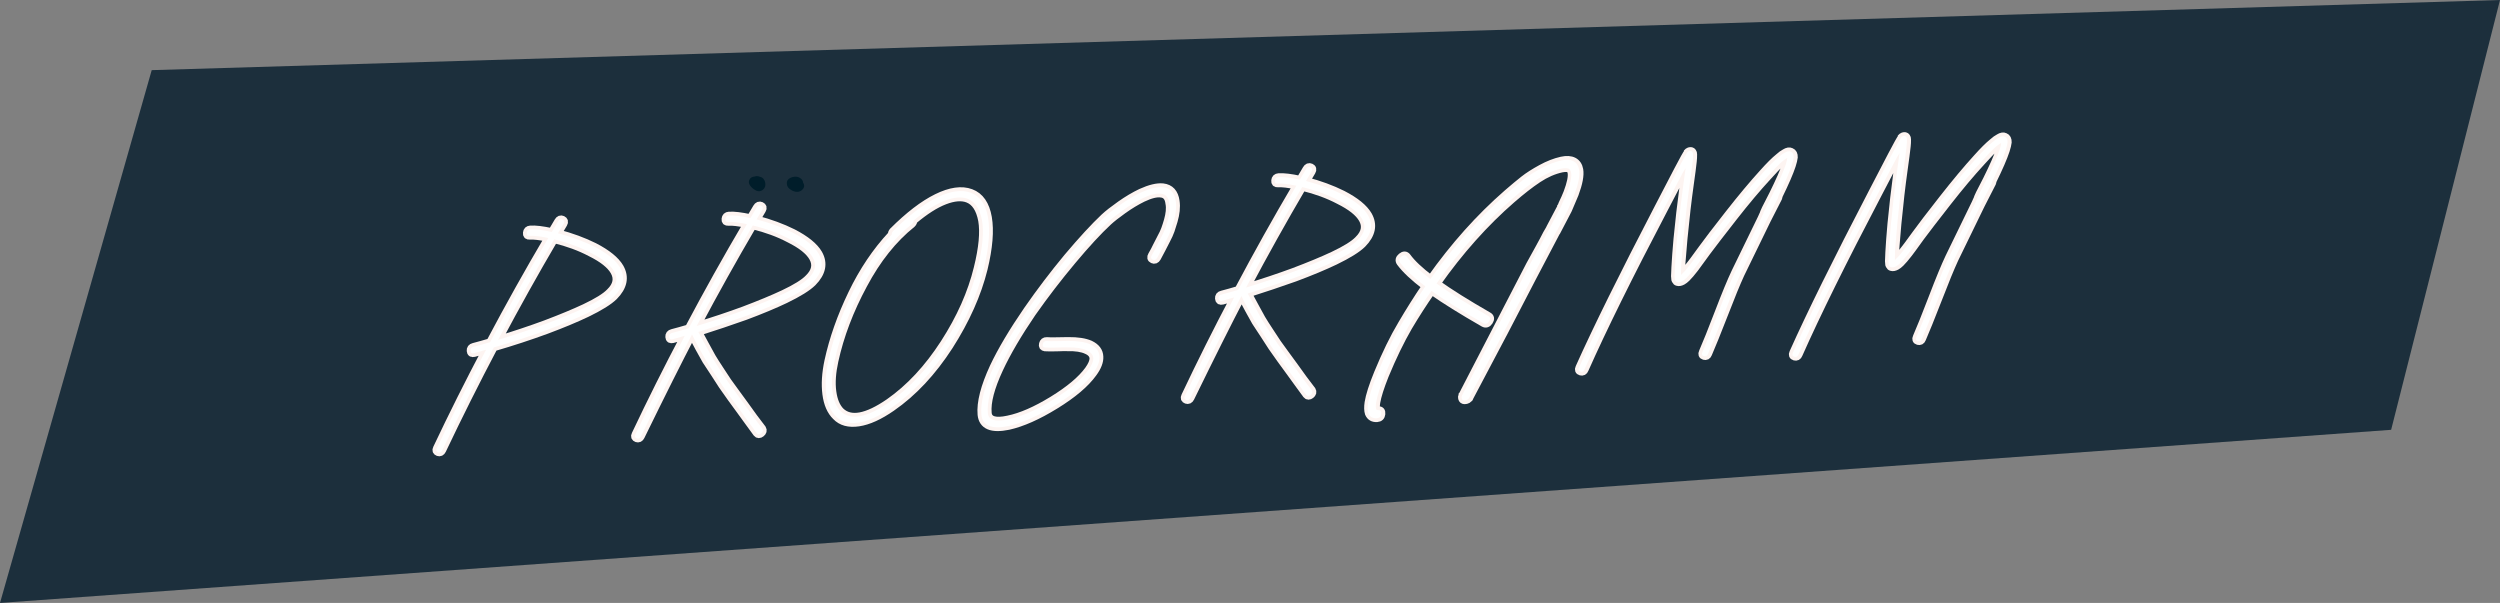 <?xml version="1.0" encoding="utf-8"?>
<!-- Generator: Adobe Illustrator 16.0.0, SVG Export Plug-In . SVG Version: 6.00 Build 0)  -->
<!DOCTYPE svg PUBLIC "-//W3C//DTD SVG 1.1//EN" "http://www.w3.org/Graphics/SVG/1.1/DTD/svg11.dtd">
<svg version="1.1" id="Ebene_1" xmlns="http://www.w3.org/2000/svg" xmlns:xlink="http://www.w3.org/1999/xlink" x="0px" y="0px"
	 width="510px" height="123px" viewBox="0 0 510 123" enable-background="new 0 0 510 123" xml:space="preserve">
<rect x="0" y="0" width="510" height="123" fill="#808080" stroke="none"/>
<g>
	<polygon fill="#1C2F3C" points="30.951,14.309 0,123 487.792,87.682 510,0 	"/>
	<g>
		<g>
			<defs>
				<rect id="SVGID_1_" width="510" height="123"/>
			</defs>
			<clipPath id="SVGID_2_">
				<use xlink:href="#SVGID_1_"  overflow="visible"/>
			</clipPath>
			<path clip-path="url(#SVGID_2_)" fill="none" stroke="#FDF4F1" stroke-width="1.552" stroke-miterlimit="7.483" d="
				M99.973,69.803c-1.207,0.361-2.332,0.678-3.373,0.947c-0.441,0.109-0.646,0.381-0.612,0.812c0.034,0.431,0.27,0.592,0.71,0.481
				c0.684-0.205,1.507-0.438,2.472-0.705c-3.505,6.638-6.86,13.343-10.066,20.117c-0.199,0.405-0.11,0.678,0.266,0.81
				c0.375,0.131,0.663-0.009,0.862-0.416c3.354-7.06,6.856-14.052,10.507-20.976c3.739-1.091,7.331-2.269,10.778-3.535
				c3.245-1.213,5.976-2.353,8.193-3.414c2.668-1.291,4.524-2.447,5.566-3.467c1.92-1.948,2.32-3.91,1.203-5.884
				c-0.858-1.478-2.599-2.895-5.224-4.251c-2.223-1.107-4.699-2.018-7.43-2.735l1.137-1.915c0.237-0.41,0.171-0.701-0.2-0.873
				c-0.372-0.171-0.677-0.051-0.915,0.36l-1.28,2.161c-1.905-0.419-3.367-0.594-4.388-0.522c-0.433,0.03-0.671,0.264-0.717,0.701
				c-0.047,0.438,0.146,0.641,0.578,0.61c0.863-0.06,2.135,0.088,3.812,0.444C107.773,55.468,103.813,62.551,99.973,69.803z
				 M120.481,51.562c2.445,1.211,4.046,2.479,4.803,3.807c0.822,1.442,0.539,2.843-0.851,4.202c-0.878,0.93-2.587,1.997-5.13,3.201
				c-2.174,1.021-4.863,2.136-8.069,3.346c-3.041,1.121-6.252,2.193-9.634,3.218c3.694-6.965,7.511-13.801,11.451-20.509
				C115.825,49.5,118.303,50.412,120.481,51.562z"/>
		</g>
		<g>
			<defs>
				<rect id="SVGID_3_" width="510" height="123"/>
			</defs>
			<clipPath id="SVGID_4_">
				<use xlink:href="#SVGID_3_"  overflow="visible"/>
			</clipPath>
			<path clip-path="url(#SVGID_4_)" fill="none" stroke="#FDF4F1" stroke-width="1.552" stroke-miterlimit="7.483" d="
				M152.035,64.506c3.245-1.213,5.976-2.352,8.193-3.414c2.668-1.29,4.524-2.447,5.566-3.467c1.92-1.948,2.32-3.91,1.203-5.884
				c-0.857-1.478-2.599-2.895-5.224-4.251c-2.223-1.107-4.699-2.018-7.43-2.735l1.137-1.915c0.237-0.41,0.171-0.701-0.2-0.873
				c-0.372-0.171-0.677-0.051-0.915,0.36l-1.28,2.161c-1.904-0.419-3.367-0.594-4.388-0.522c-0.432,0.03-0.671,0.264-0.717,0.701
				c-0.046,0.438,0.146,0.641,0.579,0.61c0.862-0.06,2.134,0.088,3.812,0.444c-4.079,6.914-8.039,13.997-11.88,21.25
				c-1.207,0.36-2.332,0.676-3.373,0.946c-0.441,0.11-0.645,0.38-0.612,0.812c0.033,0.434,0.27,0.595,0.71,0.483
				c0.684-0.205,1.509-0.44,2.472-0.706c-3.504,6.637-6.86,13.344-10.066,20.117c-0.199,0.406-0.11,0.678,0.267,0.811
				c0.376,0.129,0.662-0.009,0.861-0.416c4.271-8.742,7.747-15.672,10.43-20.793c0.413,0.879,0.883,1.793,1.406,2.742l1.426,2.562
				l1.715,2.604l1.608,2.492l1.832,2.594l1.688,2.309l1.838,2.535c0.923,1.237,1.484,2.006,1.687,2.31
				c0.241,0.298,0.542,0.308,0.903,0.024c0.361-0.283,0.443-0.594,0.245-0.935c-0.242-0.299-0.824-1.067-1.746-2.304l-1.785-2.48
				l-1.687-2.308l-1.839-2.535l-1.562-2.376c-0.673-1.02-1.225-1.887-1.655-2.607l-1.374-2.508l-1.419-2.623
				C145.807,66.658,148.998,65.587,152.035,64.506z M161.001,48.728c2.445,1.211,4.046,2.479,4.804,3.807
				c0.821,1.442,0.538,2.843-0.852,4.202c-0.878,0.93-2.587,1.997-5.13,3.2c-2.174,1.02-4.863,2.136-8.069,3.346
				c-3.041,1.121-6.252,2.193-9.634,3.218c3.694-6.965,7.511-13.801,11.451-20.509C156.345,46.667,158.822,47.578,161.001,48.728z"
				/>
		</g>
		<g>
			<defs>
				<rect id="SVGID_5_" width="510" height="123"/>
			</defs>
			<clipPath id="SVGID_6_">
				<use xlink:href="#SVGID_5_"  overflow="visible"/>
			</clipPath>
			<path clip-path="url(#SVGID_6_)" fill="none" stroke="#FDF4F1" stroke-width="1.552" stroke-miterlimit="7.483" d="
				M186.356,45.001c2.351-1.979,4.471-3.331,6.359-4.055c1.888-0.724,3.451-0.852,4.688-0.387c1.499,0.567,2.476,2.037,2.928,4.412
				c0.412,2.378,0.111,5.615-0.904,9.71c-1.236,5.098-3.509,10.209-6.814,15.333c-3.306,5.123-7.062,9.154-11.269,12.092
				c-4.536,3.117-7.815,3.723-9.837,1.812c-0.881-0.885-1.441-2.228-1.681-4.024c-0.241-1.799-0.1-3.879,0.422-6.244
				c1.128-5.17,3.095-10.355,5.904-15.564c2.768-5.204,6.067-9.341,9.897-12.41C186.269,45.462,186.369,45.238,186.356,45.001z
				 M173.798,59.907c-2.242,4.655-3.854,9.227-4.832,13.714c-0.538,2.521-0.678,4.781-0.42,6.775
				c0.259,1.994,0.917,3.508,1.979,4.537c1.088,1.146,2.632,1.57,4.631,1.272c1.999-0.297,4.261-1.323,6.784-3.077
				c4.371-3.027,8.278-7.208,11.724-12.539c3.405-5.326,5.75-10.581,7.036-15.761c1.036-4.294,1.323-7.776,0.864-10.447
				c-0.46-2.67-1.628-4.355-3.503-5.052c-1.876-0.698-4.191-0.368-6.944,0.988c-2.755,1.357-5.743,3.648-8.966,6.871
				c-0.178,0.211-0.26,0.433-0.245,0.668C178.743,51.237,176.041,55.251,173.798,59.907z"/>
		</g>
		<g>
			<defs>
				<rect id="SVGID_7_" width="510" height="123"/>
			</defs>
			<clipPath id="SVGID_8_">
				<use xlink:href="#SVGID_7_"  overflow="visible"/>
			</clipPath>
			<path clip-path="url(#SVGID_8_)" fill="none" stroke="#FDF4F1" stroke-width="1.552" stroke-miterlimit="7.483" d="
				M235.154,52.953c0.371,0.172,0.677,0.052,0.915-0.36c0.433-0.779,0.748-1.374,0.947-1.782l0.882-1.719
				c0.438-0.82,0.753-1.512,0.95-2.079c0.195-0.566,0.399-1.212,0.612-1.937c0.213-0.725,0.354-1.425,0.426-2.101
				c0.071-0.675,0.062-1.326-0.029-1.951c-0.249-1.718-1.123-2.663-2.625-2.835c-1.156-0.116-2.656,0.245-4.499,1.084
				c-1.354,0.648-2.747,1.475-4.178,2.482c-1.431,1.008-2.535,1.874-3.312,2.599c-2.034,1.918-4.52,4.617-7.457,8.097
				c-2.856,3.436-5.594,7.04-8.212,10.812c-2.99,4.353-5.287,8.223-6.891,11.609c-1.866,4.035-2.693,7.271-2.48,9.701
				c0.229,2.271,2.075,3.052,5.542,2.336c2.794-0.631,5.963-2.035,9.505-4.217c3.625-2.227,6.213-4.418,7.766-6.58
				c0.91-1.246,1.339-2.361,1.287-3.344c-0.041-1.103-0.673-1.945-1.897-2.531c-1.081-0.478-2.576-0.707-4.487-0.692l-2.226,0.037
				c-0.978,0.03-1.697,0.021-2.161-0.026c-0.428-0.009-0.692,0.196-0.795,0.618c-0.103,0.421,0.037,0.658,0.422,0.71
				c0.619,0.036,1.399,0.041,2.338,0.014c0.155-0.01,0.391-0.017,0.703-0.019s0.586-0.013,0.821-0.028
				c0.236-0.017,0.469-0.013,0.7,0.01c1.719-0.041,3.043,0.164,3.97,0.611c0.857,0.375,1.308,0.914,1.351,1.621
				c0.011,0.631-0.325,1.424-1.011,2.379c-1.458,1.996-3.894,4.041-7.31,6.135c-3.416,2.093-6.438,3.408-9.067,3.947
				c-2.633,0.578-4.011,0.144-4.13-1.309c-0.197-2.196,0.583-5.189,2.348-8.982c1.559-3.345,3.791-7.15,6.694-11.418
				c2.566-3.651,5.287-7.195,8.163-10.632c2.875-3.436,5.326-6.093,7.356-7.972c0.689-0.64,1.71-1.441,3.059-2.403
				c1.348-0.962,2.679-1.765,3.995-2.41c1.558-0.74,2.799-1.044,3.72-0.912c0.965,0.091,1.521,0.743,1.666,1.955
				c0.103,0.506,0.123,1.057,0.061,1.653c-0.063,0.597-0.187,1.217-0.371,1.861c-0.186,0.644-0.373,1.23-0.565,1.756
				c-0.191,0.526-0.479,1.138-0.865,1.836l-0.882,1.719c-0.203,0.449-0.519,1.042-0.946,1.782
				C234.716,52.491,234.782,52.782,235.154,52.953z"/>
		</g>
		<g>
			<defs>
				<rect id="SVGID_9_" width="510" height="123"/>
			</defs>
			<clipPath id="SVGID_10_">
				<use xlink:href="#SVGID_9_"  overflow="visible"/>
			</clipPath>
			<path clip-path="url(#SVGID_10_)" fill="none" stroke="#FDF4F1" stroke-width="1.552" stroke-miterlimit="7.483" d="
				M264.172,56.665c3.245-1.213,5.977-2.351,8.191-3.414c2.669-1.29,4.525-2.447,5.568-3.467c1.92-1.948,2.319-3.91,1.202-5.884
				c-0.858-1.478-2.6-2.895-5.225-4.251c-2.222-1.107-4.698-2.018-7.429-2.735l1.136-1.915c0.237-0.41,0.172-0.701-0.199-0.873
				c-0.372-0.171-0.679-0.051-0.915,0.36l-1.279,2.161c-1.906-0.419-3.367-0.594-4.389-0.522c-0.434,0.03-0.671,0.264-0.718,0.701
				c-0.046,0.438,0.147,0.641,0.579,0.61c0.863-0.06,2.135,0.088,3.812,0.444c-4.079,6.914-8.039,13.997-11.88,21.249
				c-1.207,0.361-2.332,0.677-3.373,0.947c-0.441,0.11-0.646,0.38-0.612,0.812c0.034,0.432,0.269,0.593,0.71,0.483
				c0.683-0.205,1.507-0.44,2.471-0.706c-3.504,6.637-6.859,13.343-10.065,20.117c-0.199,0.407-0.11,0.678,0.266,0.811
				c0.375,0.13,0.663-0.008,0.862-0.416c4.271-8.741,7.747-15.672,10.429-20.793c0.414,0.88,0.883,1.794,1.407,2.742l1.426,2.563
				l1.713,2.603l1.609,2.492l1.832,2.594l1.688,2.31l1.838,2.535c0.924,1.237,1.484,2.006,1.688,2.309
				c0.241,0.299,0.543,0.307,0.903,0.025c0.36-0.283,0.442-0.595,0.245-0.935c-0.242-0.299-0.824-1.067-1.746-2.306l-1.785-2.479
				l-1.688-2.308l-1.838-2.534l-1.562-2.377c-0.674-1.019-1.227-1.888-1.654-2.606l-1.375-2.509l-1.418-2.623
				C257.941,58.816,261.135,57.746,264.172,56.665z M273.139,40.887c2.444,1.211,4.045,2.479,4.803,3.807
				c0.822,1.442,0.539,2.843-0.852,4.202c-0.878,0.93-2.587,1.997-5.13,3.2c-2.175,1.02-4.862,2.136-8.069,3.346
				c-3.041,1.121-6.252,2.193-9.634,3.218c3.693-6.965,7.511-13.801,11.451-20.509C268.48,38.826,270.959,39.737,273.139,40.887z"/>
		</g>
		<g>
			<defs>
				<rect id="SVGID_11_" width="510" height="123"/>
			</defs>
			<clipPath id="SVGID_12_">
				<use xlink:href="#SVGID_11_"  overflow="visible"/>
			</clipPath>
			<path clip-path="url(#SVGID_12_)" fill="none" stroke="#FDF4F1" stroke-width="1.552" stroke-miterlimit="7.483" d="
				M319.801,43.009c0.006-0.039,0.055-0.142,0.149-0.306l1.321-3.111c0.813-2.188,1.125-3.846,0.932-4.978
				c-0.146-0.818-0.536-1.392-1.163-1.723c-0.629-0.331-1.461-0.381-2.498-0.151c-1.315,0.29-2.699,0.83-4.146,1.621
				c-1.448,0.792-2.641,1.556-3.573,2.292c-0.937,0.737-2.046,1.663-3.332,2.778c-5.664,4.934-10.876,10.763-15.636,17.487
				c-2.238-1.697-3.834-3.203-4.787-4.518c-0.309-0.412-0.696-0.425-1.166-0.037c-0.469,0.388-0.551,0.789-0.242,1.201
				c1.059,1.426,2.779,3.041,5.161,4.847c-1.66,2.445-3.273,5.005-4.841,7.677c-1.654,2.76-3.293,6.11-4.914,10.051
				c-1.049,2.56-1.688,4.557-1.916,5.994c-0.135,0.916-0.115,1.645,0.062,2.186c0.313,0.728,0.882,1.062,1.707,1.005
				c0.55-0.038,0.854-0.337,0.912-0.894c0.06-0.557-0.187-0.814-0.737-0.775c-0.156,0.011-0.248-0.043-0.273-0.159
				c-0.124-0.308-0.133-0.779-0.027-1.418c0.212-1.277,0.795-3.113,1.749-5.509c1.565-3.778,3.158-7.065,4.778-9.862
				c1.515-2.552,3.099-5.011,4.75-7.375c2.648,1.867,6.179,4.065,10.59,6.599c0.441,0.245,0.824,0.12,1.15-0.375
				c0.324-0.496,0.267-0.867-0.176-1.113c-4.41-2.532-7.922-4.732-10.531-6.603c4.675-6.639,9.776-12.362,15.311-17.168
				c1.973-1.716,3.755-3.104,5.348-4.162c1.594-1.058,3.205-1.763,4.842-2.114c0.676-0.126,1.162-0.12,1.461,0.016
				c0.257,0.14,0.425,0.405,0.5,0.794c0.145,0.858-0.137,2.219-0.838,4.083c-0.269,0.69-0.602,1.443-0.998,2.259
				c-0.004,0.04-0.084,0.243-0.238,0.609l-0.065,0.063l-0.013,0.119l-0.071,0.123c0.005-0.039,0.027-0.08,0.071-0.123l-0.071,0.123
				l-0.143,0.247l-1.974,3.748l-0.006,0.06c-0.387,0.698-0.623,1.109-0.715,1.233c-0.346,0.696-0.904,1.741-1.674,3.136
				l-1.734,3.139L300.872,75.7l-2.128,4.114c-0.199,0.408-0.322,0.653-0.369,0.735l-0.064,0.063l-0.014,0.119
				c-0.048,0.082-0.072,0.144-0.078,0.183c-0.027,0.633,0.279,0.869,0.922,0.705c0.198-0.054,0.364-0.144,0.494-0.271
				c0.006-0.039,0.028-0.08,0.072-0.123l0.064-0.063l0.078-0.183l6.787-12.845c0.004-0.038,0.026-0.081,0.07-0.122l5.938-11.425
				l4.97-9.462c0.004-0.039,0.026-0.061,0.065-0.063L319.801,43.009z"/>
		</g>
		<g>
			<defs>
				<rect id="SVGID_13_" width="510" height="123"/>
			</defs>
			<clipPath id="SVGID_14_">
				<use xlink:href="#SVGID_13_"  overflow="visible"/>
			</clipPath>
			<path clip-path="url(#SVGID_14_)" fill="none" stroke="#FDF4F1" stroke-width="1.552" stroke-miterlimit="7.483" d="
				M322.462,75.818c0.397,0.109,0.677-0.039,0.836-0.443c3.627-8.184,8.998-19.055,16.114-32.612l3.949-7.556l0.566-0.927
				c-0.136,0.917-0.297,2.073-0.481,3.466c-0.53,3.943-0.957,7.623-1.276,11.039c-0.204,2.303-0.346,4.206-0.425,5.711
				c-0.054,0.872-0.078,1.485-0.076,1.84c0.009,0.276,0.024,0.492,0.05,0.648l0.092,0.23c0.097,0.191,0.222,0.301,0.375,0.329
				c0.301,0.097,0.658,0.033,1.072-0.194c0.248-0.135,0.523-0.352,0.828-0.649c0.434-0.425,0.99-1.076,1.667-1.952
				c0.177-0.209,0.996-1.332,2.458-3.368c1.045-1.413,2.852-3.759,5.417-7.037c2.565-3.276,4.882-6.032,6.949-8.268
				c1.235-1.389,2.242-2.425,3.017-3.111c0.426-0.345,0.764-0.586,1.012-0.722l0.06-0.004c-0.03,0.279-0.135,0.72-0.315,1.324
				c-0.457,1.374-1.352,3.409-2.688,6.106l-1.473,2.885l-0.305,0.672c-0.005,0.04-0.029,0.082-0.072,0.124l-0.012,0.119l-0.007,0.06
				c-0.044,0.042-0.067,0.084-0.071,0.123l-0.383,0.855l-5.367,11.029c-0.853,1.796-1.977,4.518-3.373,8.167
				c-1.449,3.771-2.531,6.471-3.248,8.098c-0.203,0.449-0.104,0.728,0.291,0.839c0.398,0.11,0.678-0.037,0.836-0.443
				c0.664-1.506,1.771-4.246,3.32-8.221c1.34-3.488,2.439-6.168,3.301-8.044l5.369-11.028c1.426-2.822,2.187-4.315,2.282-4.48
				l0.013-0.119l0.071-0.124L362.854,40c1.341-2.736,2.24-4.811,2.701-6.225c0.231-0.727,0.369-1.288,0.412-1.686
				c0.021-0.594-0.172-0.974-0.582-1.143c-0.332-0.174-0.75-0.105-1.25,0.206c-0.369,0.184-0.793,0.49-1.266,0.917
				c-0.854,0.691-1.92,1.752-3.199,3.183c-2.072,2.275-4.4,5.062-6.988,8.36c-2.588,3.298-4.406,5.674-5.455,7.128
				c-1.504,2.079-2.322,3.181-2.453,3.308c-0.59,0.792-1.1,1.379-1.528,1.765c-0.093,0.124-0.179,0.21-0.263,0.255l0.014-1.777
				c0.102-1.348,0.259-3.214,0.471-5.596c0.398-4.171,0.825-7.85,1.276-11.038c0.301-2.112,0.507-3.705,0.619-4.778
				c0.055-0.517,0.075-0.913,0.065-1.189c0.014-0.119,0.006-0.237-0.021-0.353c0.009-0.08-0.005-0.138-0.039-0.175
				c-0.09-0.27-0.271-0.396-0.546-0.376c-0.156,0.011-0.299,0.06-0.426,0.148l-0.129,0.127c-0.004,0.04-0.019,0.071-0.039,0.092
				c-0.021,0.022-0.035,0.052-0.039,0.091c-0.045,0.043-0.09,0.105-0.137,0.187l-0.429,0.74l-1.382,2.583l-3.959,7.615
				c-7.18,13.8-12.551,24.669-16.113,32.613C321.967,75.43,322.062,75.707,322.462,75.818z"/>
		</g>
		<g>
			<defs>
				<rect id="SVGID_15_" width="510" height="123"/>
			</defs>
			<clipPath id="SVGID_16_">
				<use xlink:href="#SVGID_15_"  overflow="visible"/>
			</clipPath>
			<path clip-path="url(#SVGID_16_)" fill="none" stroke="#FDF4F1" stroke-width="1.552" stroke-miterlimit="7.483" d="
				M366.104,72.768c0.397,0.109,0.676-0.039,0.836-0.442c3.627-8.185,8.998-19.056,16.115-32.613l3.949-7.556l0.564-0.927
				c-0.135,0.917-0.295,2.073-0.48,3.466c-0.529,3.943-0.956,7.623-1.275,11.039c-0.205,2.303-0.346,4.206-0.426,5.711
				c-0.054,0.872-0.078,1.485-0.076,1.84c0.01,0.276,0.025,0.492,0.049,0.648l0.093,0.23c0.099,0.191,0.224,0.301,0.375,0.329
				c0.301,0.097,0.659,0.033,1.073-0.194c0.248-0.135,0.523-0.352,0.828-0.649c0.434-0.425,0.99-1.076,1.666-1.952
				c0.178-0.209,0.996-1.332,2.459-3.368c1.045-1.413,2.851-3.759,5.416-7.037c2.565-3.276,4.883-6.032,6.949-8.268
				c1.236-1.389,2.242-2.425,3.018-3.111c0.425-0.345,0.763-0.586,1.011-0.722l0.06-0.004c-0.029,0.279-0.134,0.72-0.314,1.324
				c-0.457,1.374-1.352,3.409-2.688,6.106L403.83,39.5l-0.305,0.672c-0.004,0.04-0.029,0.082-0.071,0.124l-0.013,0.119l-0.006,0.06
				c-0.045,0.042-0.067,0.084-0.072,0.123l-0.383,0.855l-5.367,11.029c-0.853,1.796-1.977,4.518-3.372,8.166
				c-1.449,3.771-2.532,6.47-3.249,8.099c-0.203,0.448-0.104,0.728,0.292,0.838c0.397,0.108,0.677-0.038,0.836-0.442
				c0.664-1.507,1.771-4.248,3.319-8.223c1.34-3.487,2.44-6.168,3.302-8.044l5.368-11.028c1.427-2.822,2.188-4.315,2.283-4.48
				l0.012-0.119l0.072-0.124l0.019-0.179c1.34-2.736,2.239-4.811,2.7-6.225c0.231-0.727,0.369-1.288,0.412-1.686
				c0.022-0.594-0.172-0.974-0.582-1.143c-0.332-0.174-0.75-0.105-1.25,0.206c-0.369,0.184-0.793,0.49-1.266,0.917
				c-0.854,0.691-1.919,1.752-3.199,3.183c-2.071,2.275-4.4,5.062-6.987,8.36c-2.589,3.298-4.407,5.674-5.456,7.128
				c-1.504,2.079-2.322,3.181-2.452,3.308c-0.59,0.792-1.101,1.379-1.528,1.765c-0.094,0.124-0.18,0.21-0.263,0.255l0.013-1.777
				c0.103-1.348,0.26-3.214,0.471-5.596c0.399-4.171,0.826-7.85,1.277-11.038c0.301-2.112,0.506-3.705,0.618-4.778
				c0.056-0.517,0.076-0.913,0.065-1.189c0.014-0.119,0.006-0.237-0.021-0.353c0.009-0.08-0.006-0.138-0.04-0.175
				c-0.09-0.27-0.271-0.396-0.546-0.376c-0.155,0.011-0.299,0.06-0.425,0.148l-0.13,0.127c-0.004,0.04-0.019,0.071-0.039,0.092
				c-0.021,0.022-0.035,0.052-0.039,0.091c-0.044,0.043-0.089,0.105-0.136,0.187l-0.43,0.74l-1.381,2.583l-3.959,7.615
				c-7.18,13.8-12.552,24.669-16.113,32.613C365.607,72.377,365.705,72.656,366.104,72.768z"/>
		</g>
	</g>
	<g>
		<path fill="#FFFFFF" d="M111.852,48.555c-1.677-0.356-2.948-0.503-3.812-0.443c-0.433,0.03-0.624-0.173-0.578-0.611
			s0.284-0.67,0.717-0.701c1.021-0.071,2.483,0.103,4.389,0.521l1.278-2.16c0.238-0.411,0.544-0.531,0.915-0.36
			c0.371,0.172,0.438,0.463,0.2,0.874l-1.136,1.915c2.731,0.717,5.207,1.628,7.429,2.734c2.625,1.356,4.367,2.773,5.226,4.252
			c1.116,1.973,0.716,3.935-1.204,5.884c-1.042,1.02-2.898,2.177-5.567,3.467c-2.216,1.062-4.948,2.201-8.193,3.413
			c-3.445,1.27-7.039,2.446-10.776,3.536c-3.651,6.924-7.154,13.915-10.508,20.976c-0.199,0.407-0.486,0.547-0.863,0.416
			c-0.375-0.132-0.463-0.401-0.265-0.812c3.206-6.772,6.562-13.479,10.065-20.115c-0.962,0.267-1.787,0.501-2.472,0.706
			c-0.44,0.109-0.676-0.052-0.709-0.482c-0.032-0.433,0.171-0.701,0.612-0.812c1.041-0.271,2.167-0.585,3.373-0.945
			C103.813,62.552,107.773,55.468,111.852,48.555z M113.052,48.826c-3.94,6.708-7.758,13.543-11.451,20.509
			c3.383-1.024,6.593-2.099,9.634-3.218c3.206-1.211,5.895-2.327,8.069-3.348c2.543-1.203,4.252-2.27,5.13-3.199
			c1.39-1.36,1.673-2.76,0.852-4.204c-0.759-1.327-2.359-2.596-4.804-3.806C118.303,50.412,115.826,49.5,113.052,48.826z"/>
		<path fill="#FFFFFF" d="M142.46,67.721l1.42,2.623l1.374,2.51c0.43,0.72,0.981,1.588,1.654,2.605l1.562,2.376l1.839,2.534
			l1.687,2.309l1.786,2.479c0.922,1.237,1.504,2.005,1.745,2.306c0.198,0.342,0.116,0.651-0.245,0.934
			c-0.361,0.283-0.661,0.272-0.902-0.024c-0.203-0.302-0.765-1.071-1.687-2.31l-1.838-2.535l-1.688-2.309l-1.832-2.594l-1.609-2.492
			l-1.713-2.604l-1.427-2.562c-0.524-0.95-0.993-1.864-1.408-2.743c-2.681,5.121-6.157,12.053-10.428,20.793
			c-0.199,0.407-0.487,0.547-0.863,0.416c-0.375-0.132-0.464-0.402-0.265-0.812c3.206-6.772,6.562-13.479,10.065-20.116
			c-0.963,0.268-1.788,0.501-2.472,0.706c-0.44,0.108-0.676-0.052-0.709-0.483c-0.033-0.431,0.171-0.701,0.611-0.812
			c1.042-0.271,2.167-0.585,3.373-0.944c3.842-7.252,7.802-14.337,11.88-21.25c-1.678-0.356-2.948-0.503-3.812-0.443
			c-0.433,0.03-0.625-0.173-0.579-0.611s0.285-0.67,0.718-0.701c1.021-0.071,2.483,0.103,4.389,0.521l1.278-2.16
			c0.237-0.411,0.544-0.531,0.915-0.36c0.371,0.172,0.438,0.463,0.2,0.874l-1.137,1.915c2.731,0.717,5.208,1.628,7.43,2.735
			c2.625,1.355,4.366,2.773,5.226,4.251c1.115,1.973,0.716,3.935-1.204,5.884c-1.042,1.02-2.898,2.176-5.568,3.467
			c-2.215,1.062-4.947,2.2-8.192,3.413C148.998,65.587,145.807,66.658,142.46,67.721z M153.572,45.993
			c-3.941,6.707-7.758,13.542-11.452,20.508c3.383-1.024,6.593-2.099,9.635-3.217c3.205-1.211,5.895-2.327,8.069-3.348
			c2.542-1.202,4.251-2.269,5.131-3.198c1.388-1.36,1.672-2.76,0.85-4.203c-0.758-1.328-2.358-2.596-4.803-3.807
			C158.822,47.578,156.347,46.667,153.572,45.993z"/>
		<path fill="#FFFFFF" d="M181.905,47.858c-0.016-0.236,0.066-0.458,0.245-0.668c3.222-3.224,6.212-5.514,8.965-6.872
			c2.754-1.356,5.069-1.685,6.945-0.989c1.875,0.699,3.041,2.383,3.502,5.053c0.459,2.671,0.172,6.153-0.864,10.447
			c-1.284,5.18-3.63,10.433-7.034,15.761c-3.445,5.331-7.354,9.51-11.725,12.539c-2.523,1.754-4.785,2.78-6.784,3.078
			c-1.999,0.297-3.543-0.128-4.631-1.273c-1.061-1.031-1.721-2.543-1.979-4.537c-0.259-1.994-0.117-4.254,0.421-6.775
			c0.978-4.488,2.588-9.061,4.831-13.714C176.042,55.253,178.743,51.236,181.905,47.858z M186.051,45.674
			c-3.83,3.07-7.13,7.208-9.898,12.411c-2.808,5.208-4.775,10.396-5.902,15.563c-0.523,2.365-0.664,4.445-0.424,6.244
			c0.239,1.799,0.801,3.14,1.683,4.024c2.02,1.91,5.299,1.308,9.836-1.812c4.206-2.938,7.962-6.969,11.268-12.092
			c3.307-5.123,5.579-10.235,6.815-15.333c1.016-4.096,1.316-7.331,0.904-9.71c-0.452-2.374-1.429-3.845-2.927-4.411
			c-1.238-0.466-2.801-0.336-4.689,0.386c-1.889,0.724-4.01,2.077-6.359,4.056C186.37,45.238,186.268,45.462,186.051,45.674z"/>
		<path fill="#FFFFFF" d="M234.954,52.079c0.43-0.74,0.745-1.333,0.947-1.782l0.884-1.72c0.384-0.697,0.671-1.308,0.864-1.836
			c0.192-0.525,0.38-1.11,0.564-1.755c0.186-0.643,0.309-1.265,0.371-1.86c0.062-0.597,0.042-1.147-0.06-1.653
			c-0.146-1.212-0.702-1.865-1.666-1.955c-0.921-0.132-2.162,0.171-3.72,0.912c-1.316,0.645-2.647,1.448-3.996,2.41
			c-1.348,0.962-2.367,1.763-3.059,2.404c-2.03,1.878-4.48,4.536-7.356,7.971c-2.875,3.437-5.597,6.981-8.162,10.633
			c-2.904,4.268-5.136,8.072-6.695,11.416c-1.764,3.795-2.546,6.787-2.348,8.984c0.119,1.449,1.498,1.886,4.13,1.309
			c2.63-0.539,5.652-1.855,9.068-3.949c3.416-2.092,5.852-4.137,7.31-6.133c0.685-0.955,1.021-1.748,1.01-2.379
			c-0.042-0.707-0.493-1.246-1.349-1.621c-0.929-0.449-2.252-0.651-3.971-0.611c-0.232-0.021-0.466-0.026-0.7-0.01
			c-0.236,0.017-0.511,0.026-0.821,0.027c-0.313,0.003-0.548,0.01-0.704,0.02c-0.938,0.026-1.717,0.022-2.338-0.014
			c-0.384-0.053-0.524-0.289-0.421-0.711c0.102-0.421,0.366-0.626,0.795-0.617c0.464,0.047,1.183,0.057,2.16,0.026l2.227-0.038
			c1.91-0.015,3.406,0.217,4.486,0.691c1.225,0.587,1.857,1.431,1.897,2.531c0.052,0.982-0.376,2.099-1.287,3.346
			c-1.553,2.16-4.141,4.354-7.766,6.58c-3.543,2.18-6.711,3.584-9.504,4.216c-3.467,0.715-5.314-0.063-5.544-2.336
			c-0.211-2.431,0.616-5.665,2.482-9.702c1.603-3.387,3.899-7.256,6.891-11.607c2.619-3.772,5.354-7.377,8.211-10.812
			c2.938-3.481,5.423-6.179,7.457-8.098c0.778-0.725,1.882-1.591,3.313-2.6c1.431-1.006,2.823-1.834,4.177-2.481
			c1.843-0.839,3.343-1.201,4.5-1.084c1.503,0.172,2.377,1.116,2.625,2.835c0.09,0.625,0.099,1.276,0.028,1.951
			c-0.071,0.677-0.212,1.375-0.425,2.101c-0.214,0.726-0.417,1.372-0.612,1.937c-0.197,0.566-0.513,1.259-0.95,2.079l-0.882,1.719
			c-0.199,0.407-0.515,1.002-0.948,1.782c-0.238,0.412-0.543,0.531-0.913,0.359C234.783,52.782,234.716,52.491,234.954,52.079z"/>
		<path fill="#FFFFFF" d="M254.537,59.884l1.42,2.623l1.374,2.509c0.429,0.721,0.981,1.588,1.655,2.606l1.562,2.376l1.839,2.534
			l1.688,2.309l1.785,2.479c0.923,1.236,1.505,2.005,1.746,2.306c0.196,0.341,0.115,0.651-0.246,0.933
			c-0.36,0.282-0.66,0.273-0.901-0.023c-0.203-0.303-0.765-1.071-1.688-2.309l-1.836-2.535l-1.688-2.31l-1.832-2.594l-1.608-2.492
			l-1.715-2.603l-1.426-2.563c-0.525-0.95-0.993-1.863-1.408-2.742c-2.682,5.12-6.158,12.051-10.428,20.792
			c-0.2,0.408-0.487,0.547-0.863,0.416c-0.375-0.132-0.464-0.402-0.265-0.811c3.206-6.771,6.562-13.479,10.065-20.116
			c-0.963,0.266-1.788,0.501-2.472,0.706c-0.44,0.109-0.676-0.051-0.709-0.483c-0.033-0.431,0.17-0.701,0.61-0.812
			c1.043-0.27,2.168-0.585,3.374-0.945c3.841-7.252,7.801-14.336,11.88-21.25c-1.679-0.354-2.949-0.503-3.812-0.443
			c-0.434,0.03-0.625-0.173-0.58-0.611c0.047-0.438,0.285-0.67,0.719-0.701c1.021-0.071,2.481,0.103,4.388,0.521l1.278-2.16
			c0.238-0.411,0.545-0.531,0.916-0.36s0.438,0.462,0.199,0.874l-1.137,1.915c2.73,0.717,5.208,1.628,7.43,2.735
			c2.625,1.355,4.365,2.772,5.226,4.252c1.116,1.973,0.717,3.935-1.203,5.884c-1.043,1.02-2.897,2.176-5.567,3.467
			c-2.217,1.062-4.947,2.2-8.193,3.413C261.075,57.75,257.884,58.821,254.537,59.884z M265.648,38.156
			c-3.939,6.708-7.758,13.543-11.452,20.508c3.383-1.024,6.593-2.097,9.635-3.217c3.205-1.211,5.895-2.327,8.068-3.347
			c2.543-1.203,4.252-2.269,5.131-3.198c1.389-1.36,1.673-2.761,0.851-4.204c-0.759-1.328-2.358-2.596-4.804-3.806
			C270.898,39.741,268.424,38.83,265.648,38.156z"/>
		<path fill="#FFFFFF" d="M317.621,47.068c-0.039,0.003-0.061,0.024-0.064,0.063l-4.97,9.463l-5.937,11.422
			c-0.045,0.043-0.067,0.086-0.072,0.125l-6.787,12.844l-0.077,0.183l-0.063,0.063c-0.045,0.043-0.068,0.082-0.072,0.123
			c-0.131,0.127-0.296,0.219-0.496,0.271c-0.643,0.163-0.949-0.072-0.919-0.705c0.004-0.04,0.028-0.102,0.076-0.184l0.013-0.118
			l0.064-0.063c0.048-0.082,0.17-0.328,0.371-0.736l2.127-4.113l11.224-21.678l1.731-3.138c0.771-1.396,1.328-2.441,1.676-3.136
			c0.091-0.126,0.328-0.536,0.714-1.235l0.006-0.059l1.974-3.749l0.144-0.246l0.071-0.125c-0.045,0.044-0.067,0.085-0.071,0.125
			l0.071-0.125l0.013-0.118l0.065-0.064c0.153-0.366,0.233-0.567,0.238-0.608c0.396-0.816,0.729-1.57,0.997-2.259
			c0.702-1.864,0.981-3.225,0.839-4.083c-0.076-0.388-0.244-0.653-0.502-0.793c-0.298-0.136-0.783-0.142-1.459-0.017
			c-1.635,0.352-3.25,1.057-4.841,2.114c-1.593,1.059-3.376,2.446-5.349,4.163c-5.533,4.806-10.637,10.528-15.31,17.168
			c2.608,1.87,6.119,4.07,10.53,6.604c0.441,0.244,0.499,0.615,0.176,1.111c-0.326,0.498-0.709,0.621-1.15,0.377
			c-4.41-2.531-7.94-4.73-10.59-6.599c-1.652,2.364-3.236,4.823-4.75,7.375c-1.621,2.797-3.213,6.083-4.779,9.862
			c-0.952,2.395-1.535,4.229-1.748,5.508c-0.105,0.639-0.098,1.111,0.027,1.418c0.025,0.118,0.117,0.17,0.274,0.158
			c0.55-0.038,0.796,0.221,0.737,0.777c-0.06,0.557-0.363,0.854-0.914,0.893c-0.823,0.058-1.394-0.277-1.705-1.006
			c-0.178-0.539-0.198-1.269-0.063-2.186c0.229-1.436,0.867-3.434,1.917-5.992c1.621-3.939,3.26-7.291,4.914-10.051
			c1.567-2.674,3.182-5.232,4.842-7.676c-2.383-1.806-4.104-3.422-5.162-4.848c-0.309-0.413-0.228-0.813,0.244-1.202
			c0.469-0.388,0.856-0.375,1.164,0.038c0.952,1.315,2.549,2.821,4.787,4.518c4.762-6.725,9.973-12.554,15.635-17.487
			c1.287-1.115,2.397-2.041,3.334-2.777c0.934-0.737,2.125-1.501,3.572-2.292c1.446-0.791,2.828-1.331,4.146-1.622
			c1.037-0.23,1.869-0.18,2.498,0.151c0.627,0.331,1.016,0.905,1.162,1.724c0.193,1.131-0.117,2.791-0.933,4.978l-1.319,3.111
			c-0.097,0.165-0.146,0.266-0.149,0.305L317.621,47.068z"/>
		<path fill="#FFFFFF" d="M322.111,74.984c3.562-7.943,8.935-18.813,16.113-32.612l3.957-7.616l1.383-2.582l0.43-0.741
			c0.047-0.081,0.093-0.144,0.137-0.187c0.004-0.039,0.016-0.069,0.039-0.091c0.021-0.021,0.034-0.052,0.038-0.092l0.13-0.127
			c0.126-0.087,0.27-0.136,0.426-0.147c0.274-0.019,0.456,0.106,0.545,0.375c0.035,0.037,0.049,0.096,0.041,0.174
			c0.025,0.117,0.033,0.235,0.021,0.354c0.009,0.276-0.013,0.671-0.066,1.188c-0.112,1.073-0.319,2.666-0.62,4.779
			c-0.451,3.188-0.877,6.868-1.277,11.038c-0.211,2.382-0.367,4.249-0.471,5.596l-0.011,1.777c0.082-0.044,0.168-0.131,0.261-0.255
			c0.43-0.386,0.94-0.973,1.529-1.765c0.131-0.127,0.947-1.229,2.453-3.309c1.049-1.454,2.867-3.83,5.455-7.127
			c2.587-3.298,4.916-6.085,6.988-8.361c1.279-1.43,2.347-2.493,3.199-3.183c0.473-0.427,0.896-0.732,1.267-0.917
			c0.5-0.311,0.915-0.379,1.249-0.207c0.41,0.169,0.604,0.55,0.58,1.144c-0.041,0.396-0.18,0.958-0.41,1.685
			c-0.461,1.414-1.36,3.489-2.7,6.226l-0.019,0.18l-0.072,0.122l-0.014,0.12c-0.096,0.165-0.855,1.659-2.283,4.48l-5.367,11.029
			c-0.859,1.875-1.961,4.556-3.301,8.042c-1.549,3.977-2.656,6.717-3.32,8.223c-0.158,0.404-0.438,0.554-0.836,0.443
			c-0.396-0.111-0.495-0.39-0.291-0.839c0.717-1.629,1.799-4.327,3.248-8.099c1.396-3.648,2.521-6.371,3.372-8.166l5.368-11.028
			l0.382-0.856c0.004-0.038,0.026-0.08,0.071-0.123l0.006-0.061l0.014-0.119c0.042-0.042,0.066-0.083,0.07-0.124l0.306-0.671
			l1.474-2.885c1.334-2.697,2.229-4.732,2.688-6.106c0.18-0.605,0.285-1.046,0.314-1.325l-0.061,0.004
			c-0.248,0.137-0.586,0.376-1.012,0.723c-0.773,0.685-1.778,1.722-3.016,3.11c-2.068,2.235-4.384,4.992-6.949,8.268
			c-2.566,3.277-4.373,5.624-5.418,7.038c-1.461,2.035-2.28,3.158-2.459,3.368c-0.676,0.875-1.232,1.527-1.666,1.952
			c-0.305,0.298-0.58,0.514-0.828,0.649c-0.414,0.227-0.771,0.291-1.071,0.193c-0.154-0.028-0.278-0.139-0.376-0.329l-0.092-0.23
			c-0.023-0.156-0.041-0.373-0.049-0.648c-0.002-0.354,0.021-0.968,0.076-1.84c0.079-1.504,0.221-3.408,0.424-5.711
			c0.319-3.416,0.746-7.096,1.276-11.038c0.187-1.395,0.347-2.55,0.481-3.467l-0.564,0.927l-3.951,7.557
			c-7.115,13.557-12.486,24.427-16.113,32.612c-0.159,0.404-0.438,0.554-0.836,0.442C322.006,75.711,321.908,75.434,322.111,74.984z
			"/>
		<path fill="#FFFFFF" d="M365.754,71.934c3.562-7.943,8.934-18.813,16.113-32.613l3.957-7.616l1.383-2.582l0.429-0.741
			c0.048-0.081,0.093-0.144,0.138-0.187c0.004-0.039,0.016-0.069,0.037-0.091c0.022-0.021,0.035-0.052,0.039-0.092l0.131-0.127
			c0.125-0.087,0.269-0.136,0.424-0.147c0.275-0.019,0.457,0.106,0.547,0.375c0.035,0.037,0.048,0.096,0.04,0.174
			c0.026,0.117,0.034,0.235,0.021,0.354c0.008,0.276-0.014,0.672-0.066,1.188c-0.113,1.073-0.319,2.666-0.619,4.778
			c-0.452,3.188-0.878,6.868-1.277,11.038c-0.211,2.382-0.367,4.249-0.471,5.596l-0.012,1.777c0.082-0.044,0.168-0.131,0.262-0.255
			c0.43-0.386,0.939-0.973,1.529-1.765c0.131-0.127,0.946-1.229,2.453-3.308c1.049-1.454,2.866-3.83,5.453-7.127
			c2.588-3.299,4.918-6.085,6.989-8.361c1.28-1.43,2.347-2.493,3.199-3.183c0.472-0.427,0.896-0.732,1.267-0.917
			c0.499-0.311,0.915-0.379,1.248-0.207c0.41,0.169,0.604,0.55,0.582,1.144c-0.042,0.396-0.18,0.958-0.412,1.686
			c-0.46,1.414-1.359,3.489-2.699,6.225l-0.02,0.18l-0.07,0.122l-0.014,0.12c-0.096,0.165-0.855,1.659-2.283,4.48l-5.367,11.029
			c-0.861,1.875-1.963,4.556-3.302,8.042c-1.549,3.976-2.655,6.716-3.319,8.224c-0.16,0.403-0.438,0.553-0.836,0.441
			c-0.396-0.111-0.496-0.389-0.293-0.838c0.719-1.628,1.801-4.328,3.25-8.099c1.396-3.648,2.52-6.37,3.371-8.166l5.368-11.028
			l0.382-0.856c0.004-0.038,0.027-0.079,0.072-0.123l0.006-0.06l0.014-0.119c0.041-0.042,0.065-0.082,0.07-0.123l0.305-0.672
			l1.474-2.885c1.335-2.697,2.229-4.732,2.688-6.106c0.18-0.605,0.285-1.046,0.314-1.325l-0.061,0.004
			c-0.248,0.137-0.586,0.376-1.012,0.723c-0.773,0.685-1.779,1.722-3.016,3.11c-2.067,2.235-4.383,4.992-6.949,8.268
			c-2.566,3.278-4.373,5.624-5.417,7.038c-1.463,2.035-2.28,3.158-2.459,3.368c-0.676,0.875-1.233,1.526-1.666,1.951
			c-0.306,0.298-0.58,0.514-0.829,0.649c-0.413,0.227-0.771,0.291-1.07,0.193c-0.154-0.028-0.279-0.139-0.377-0.329l-0.092-0.23
			c-0.023-0.156-0.041-0.373-0.05-0.648c-0.001-0.354,0.022-0.968,0.077-1.84c0.08-1.504,0.221-3.408,0.424-5.711
			c0.32-3.416,0.746-7.096,1.277-11.038c0.186-1.395,0.347-2.549,0.481-3.467l-0.565,0.927l-3.95,7.557
			c-7.116,13.557-12.487,24.428-16.114,32.612c-0.16,0.403-0.438,0.553-0.836,0.442C365.646,72.659,365.549,72.382,365.754,71.934z"
			/>
	</g>
	<g>
		<g>
			<defs>
				<rect id="SVGID_17_" width="510" height="123"/>
			</defs>
			<clipPath id="SVGID_18_">
				<use xlink:href="#SVGID_17_"  overflow="visible"/>
			</clipPath>
			<path clip-path="url(#SVGID_18_)" fill="#001D2A" d="M163.456,37.355c-0.004-0.31-0.156-0.548-0.458-0.714
				c-0.222-0.162-0.509-0.231-0.864-0.205c-0.313,0.028-0.562,0.097-0.746,0.207c-0.371,0.181-0.533,0.447-0.484,0.797
				c-0.023,0.388,0.223,0.726,0.739,1.015c0.735,0.414,1.328,0.396,1.781-0.054c0.316-0.299,0.329-0.628,0.04-0.988L163.456,37.355z
				"/>
		</g>
		<g>
			<defs>
				<rect id="SVGID_19_" width="510" height="123"/>
			</defs>
			<clipPath id="SVGID_20_">
				<use xlink:href="#SVGID_19_"  overflow="visible"/>
			</clipPath>
			<path clip-path="url(#SVGID_20_)" fill="none" stroke="#001D2A" stroke-width="0.776" stroke-miterlimit="7.483" d="
				M163.456,37.355c-0.004-0.31-0.156-0.548-0.458-0.714c-0.222-0.162-0.509-0.231-0.864-0.205
				c-0.313,0.028-0.562,0.097-0.746,0.207c-0.371,0.181-0.533,0.447-0.484,0.797c-0.023,0.388,0.223,0.726,0.739,1.015
				c0.735,0.414,1.328,0.396,1.781-0.054c0.316-0.299,0.329-0.628,0.04-0.988L163.456,37.355z"/>
		</g>
		<g>
			<defs>
				<rect id="SVGID_21_" width="510" height="123"/>
			</defs>
			<clipPath id="SVGID_22_">
				<use xlink:href="#SVGID_21_"  overflow="visible"/>
			</clipPath>
			<path clip-path="url(#SVGID_22_)" fill="#001D2A" d="M154.394,36.325l-0.12-0.004c-0.073,0.036-0.131,0.053-0.171,0.052
				c-0.273,0.03-0.475,0.081-0.604,0.153c-0.128,0.074-0.222,0.187-0.28,0.34c-0.092,0.191-0.085,0.385,0.022,0.582
				c0.118,0.276,0.377,0.557,0.773,0.842c0.534,0.407,0.997,0.442,1.387,0.106c0.287-0.222,0.4-0.547,0.34-0.977
				c-0.082-0.584-0.389-0.924-0.918-1.021c-0.046-0.04-0.089-0.061-0.129-0.063L154.394,36.325z"/>
		</g>
		<g>
			<defs>
				<rect id="SVGID_23_" width="510" height="123"/>
			</defs>
			<clipPath id="SVGID_24_">
				<use xlink:href="#SVGID_23_"  overflow="visible"/>
			</clipPath>
			<path clip-path="url(#SVGID_24_)" fill="none" stroke="#001D2A" stroke-width="0.776" stroke-miterlimit="7.483" d="
				M154.394,36.325l-0.12-0.004c-0.073,0.036-0.131,0.053-0.171,0.052c-0.273,0.03-0.475,0.081-0.604,0.153
				c-0.128,0.074-0.222,0.187-0.28,0.34c-0.092,0.191-0.085,0.385,0.022,0.582c0.118,0.276,0.377,0.557,0.773,0.842
				c0.534,0.407,0.997,0.442,1.387,0.106c0.287-0.222,0.4-0.547,0.34-0.977c-0.082-0.584-0.389-0.924-0.918-1.021
				c-0.046-0.04-0.089-0.061-0.129-0.063L154.394,36.325z"/>
		</g>
	</g>
</g>
</svg>
